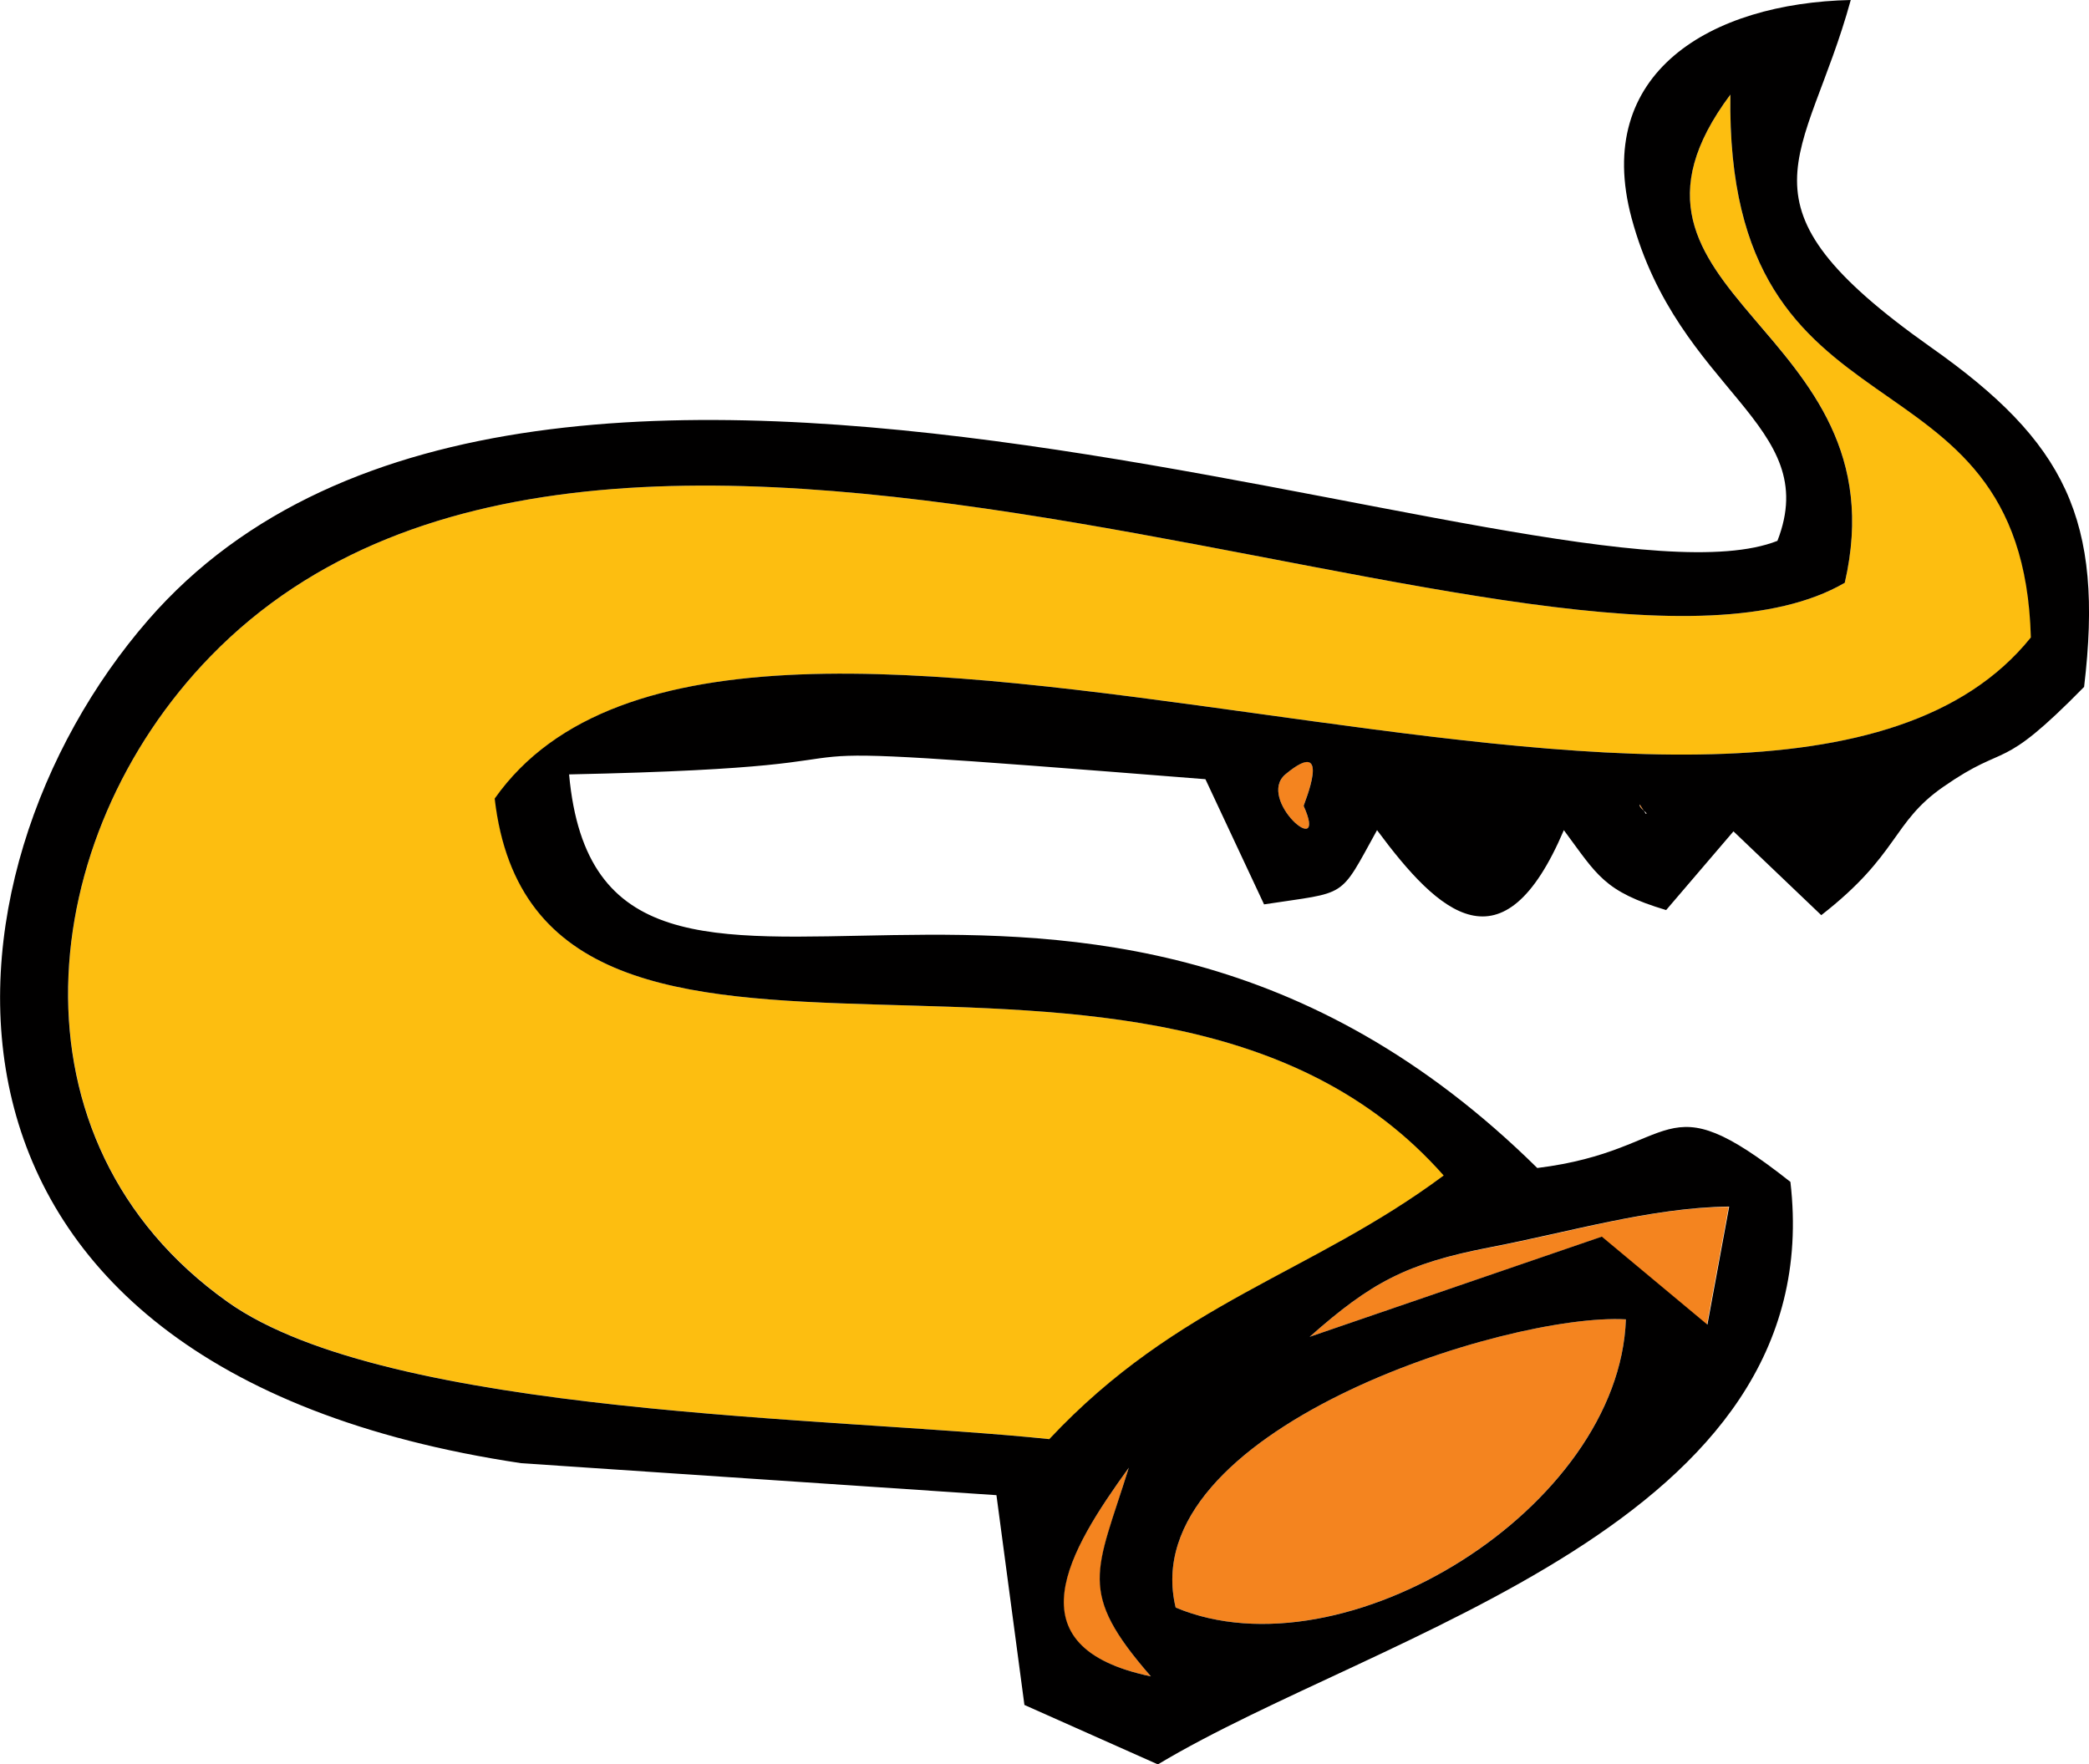 <svg xmlns="http://www.w3.org/2000/svg" viewBox="0 0 209.12 176.6"><defs><style>.a{fill:#f4841f;}.a,.b,.c{fill-rule:evenodd;}.b{fill:#fdbe10;}.c{fill:#010000;}</style></defs><path class="a" d="M117.69,160.92c16.9,7.09,44.42-10,45.07-28.85C150.83,131.39,113.44,143.26,117.69,160.92Z"/><path class="a" d="M131.1,133.82l29.2-10,10.57,8.81,2.18-11.82c-7.82.06-16,2.58-24,4.09C140.77,126.48,137.25,128.38,131.1,133.82Z"/><path class="a" d="M113,146.92c-6,8.31-12,17.94,2.21,20.89C107.8,159.25,109.78,157.41,113,146.92Z"/><path class="a" d="M128.69,77.5c-3,2.52,4.37,8.84,1.81,3.17C130.48,80.59,133.51,73.47,128.69,77.5Z"/><path class="a" d="M164.18,80.53c-.2.31,1,.94.6.94-.15,0,.25.37.25.37S167.35,75.69,164.18,80.53Z"/><path class="a" d="M131.1,133.82l-4.48,1.08Z"/><path class="b" d="M173.22,9.47c-15.13,20.24,17.41,23,11.45,48.87C156.61,74.61,62,23.61,21.09,65.68c-17.61,18.08-21,48.53,1.75,64.66,16.16,11.45,60.84,11.48,82.24,13.72,12.92-13.78,26.19-16.5,39.48-26.39-29.25-33.06-90.68,0-95-37.73,24.35-34.56,127,17.12,153.78-16.13C202.48,33.42,172.68,45.69,173.22,9.47Z"/><path class="c" d="M113,146.92c-3.26,10.49-5.24,12.33,2.21,20.89C101.08,164.86,107,155.23,113,146.92Zm18.06-13.1-4.48,1.08ZM128.69,77.5c4.82-4,1.79,3.09,1.81,3.17C133.06,86.34,125.69,80,128.69,77.5Zm34.07,54.57c-.65,18.87-28.17,35.94-45.07,28.85C113.44,143.26,150.83,131.39,162.76,132.07Zm2-50.6c.36,0-.8-.63-.6-.94ZM131.1,133.82c6.15-5.44,9.67-7.34,18-8.95,7.91-1.51,16.13-4,24-4.09l-2.18,11.82-10.57-8.81ZM173.22,9.47c-.54,36.22,29.26,24,30.08,54.34C176.57,97.06,73.87,45.38,49.52,79.94c4.36,37.73,65.79,4.67,95,37.73-13.29,9.89-26.56,12.61-39.48,26.39-21.4-2.24-66.08-2.27-82.24-13.72C.08,114.21,3.48,83.76,21.09,65.68,62,23.61,156.61,74.61,184.67,58.34,190.63,32.51,158.09,29.71,173.22,9.47ZM185.27,0c-14,.31-25.85,7.26-21.94,21.83,4.7,17.46,19.16,20.58,14.6,32.31-22,8.7-124.22-36.85-163.11,7.94-22,25.31-26.73,74.81,37.36,84.39l47.57,3.2,2.8,21,13.36,5.95c22.19-13.3,67.32-24,63.32-58.31-13.18-10.4-10.83-3.18-25.34-1.39-46-45.38-93.68-3.66-96.92-39.4,42-.88,7.26-4,63.7.48l5.87,12.53c8.47-1.3,7.45-.45,11.31-7.43,6.2,8.37,12.61,14.29,18.7,0,3.35,4.51,4,6.13,10.24,8l6.74-7.88,8.79,8.39c7.8-6.07,7.06-9.27,12.22-12.85,6.6-4.59,5.44-1.19,14.09-10,2-16.76-1.87-24.52-15.34-34C172.74,20.24,180.79,16.33,185.27,0Z"/></svg>